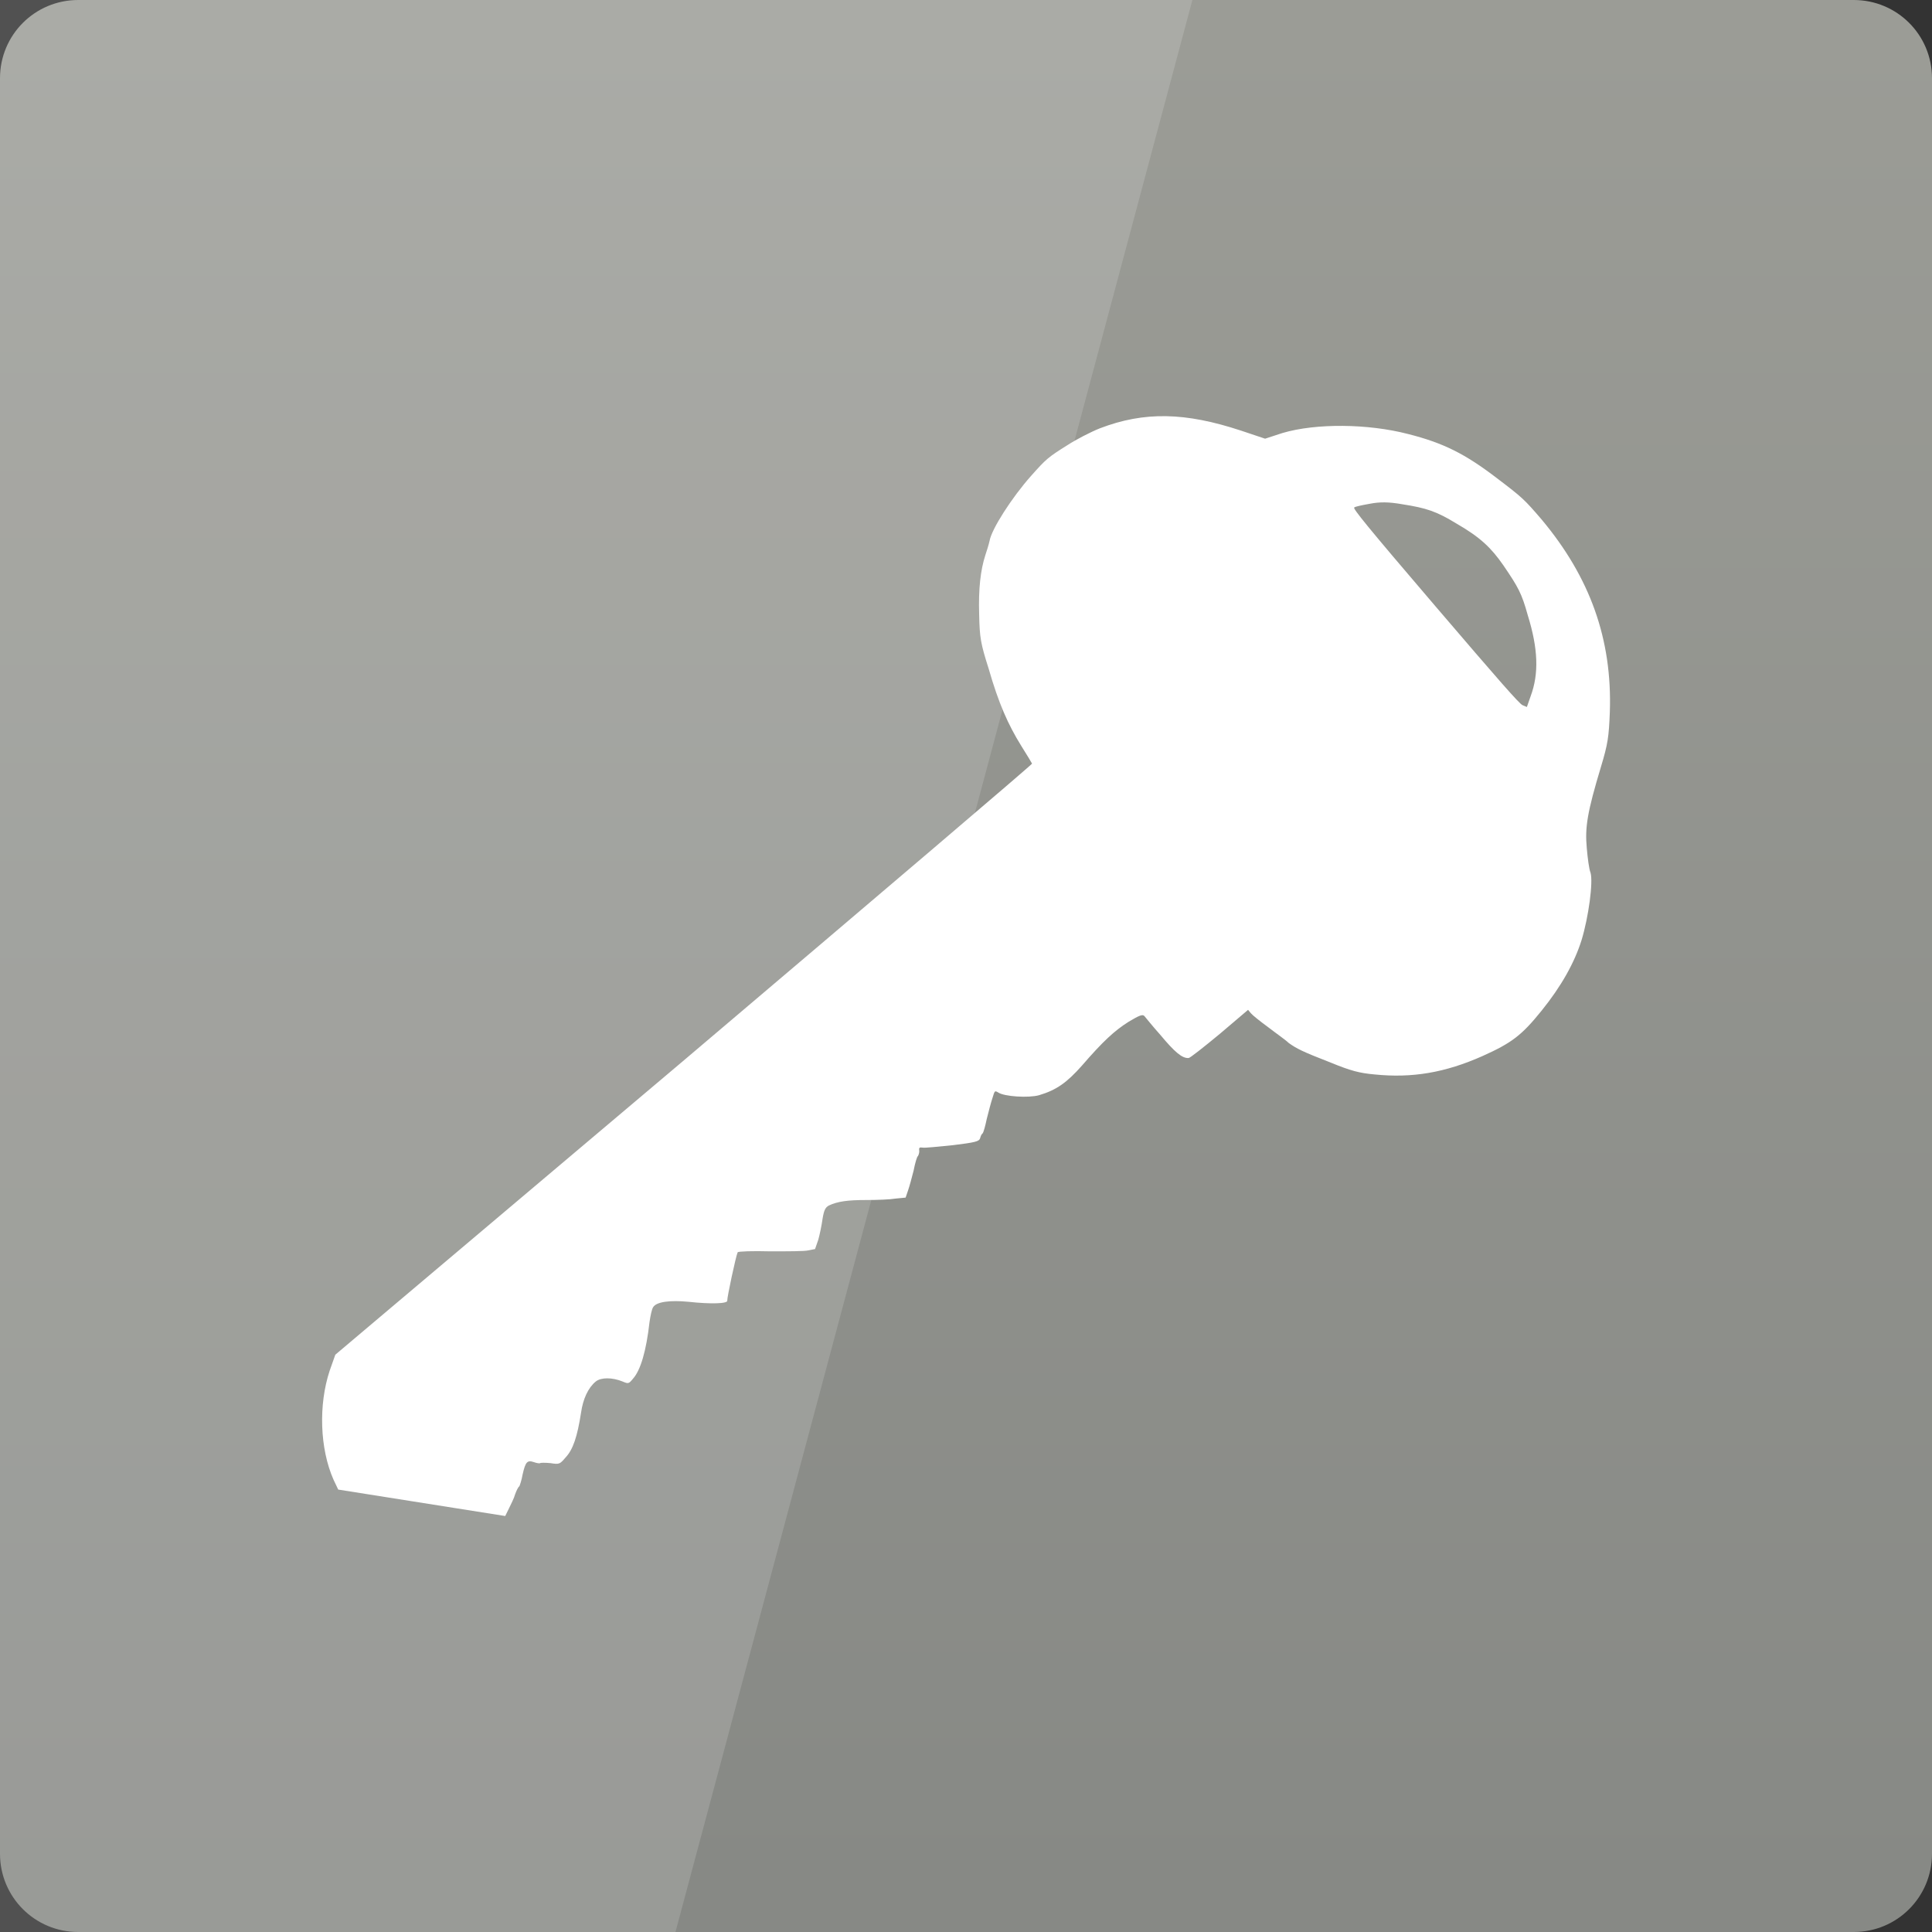 <svg width="16" xmlns="http://www.w3.org/2000/svg" height="16" viewBox="0 0 16 16" xmlns:xlink="http://www.w3.org/1999/xlink">
<rect x="0" y="0" width="16" height="16" fill="#333333" stroke="none"/>
<defs>
<linearGradient gradientTransform="matrix(.333 0 0 -.333 0 -334.787)" id="linear0" y1="-1052.237" y2="-1003.737" gradientUnits="userSpaceOnUse" x2="0">
<stop offset="0" style="stop-color:#878985"/>
<stop offset="1" style="stop-color:#9c9d97"/>
</linearGradient>
</defs>
<path style="fill:url(#linear0)" d="M 0.648 16 L 15.352 16 C 15.711 16 16 15.711 16 15.352 L 16 0.648 C 16 0.289 15.711 0 15.352 0 L 0.648 0 C 0.289 0 0 0.289 0 0.648 L 0 15.352 C 0 15.711 0.289 16 0.648 16 Z "/>
<g style="fill:#fff">
<path style="fill-opacity:.149" d="M 0 0 L 0 16 L 5.594 16 L 9.875 0 Z "/>
<path d="M 8.844 3.684 C 8.91 3.641 9.031 3.578 9.109 3.547 C 9.477 3.406 9.816 3.414 10.277 3.566 L 10.477 3.633 L 10.621 3.586 C 10.898 3.504 11.328 3.508 11.66 3.594 C 11.953 3.668 12.133 3.758 12.398 3.961 C 12.609 4.121 12.625 4.137 12.766 4.301 C 13.168 4.781 13.352 5.293 13.332 5.895 C 13.324 6.102 13.316 6.16 13.258 6.352 C 13.145 6.727 13.125 6.852 13.141 7.023 C 13.148 7.105 13.16 7.199 13.172 7.227 C 13.195 7.305 13.156 7.594 13.098 7.785 C 13.039 7.973 12.93 8.168 12.766 8.371 C 12.602 8.574 12.52 8.637 12.277 8.746 C 11.969 8.883 11.695 8.93 11.383 8.898 C 11.258 8.887 11.184 8.867 11.023 8.801 C 10.781 8.707 10.738 8.684 10.672 8.637 C 10.648 8.613 10.57 8.559 10.504 8.508 C 10.434 8.457 10.371 8.406 10.359 8.391 L 10.336 8.363 L 10.102 8.562 C 9.969 8.672 9.855 8.762 9.844 8.762 C 9.789 8.766 9.727 8.711 9.609 8.57 C 9.543 8.496 9.484 8.422 9.477 8.414 C 9.461 8.398 9.434 8.41 9.348 8.461 C 9.23 8.535 9.133 8.625 8.961 8.824 C 8.836 8.965 8.75 9.027 8.605 9.07 C 8.52 9.094 8.316 9.082 8.266 9.047 C 8.238 9.031 8.238 9.031 8.219 9.094 C 8.207 9.129 8.188 9.203 8.172 9.266 C 8.16 9.324 8.145 9.379 8.137 9.387 C 8.129 9.391 8.121 9.41 8.117 9.426 C 8.109 9.453 8.078 9.461 7.891 9.484 C 7.77 9.496 7.656 9.508 7.641 9.504 C 7.613 9.5 7.609 9.504 7.613 9.535 C 7.613 9.551 7.605 9.57 7.602 9.574 C 7.594 9.578 7.578 9.633 7.566 9.695 C 7.551 9.754 7.531 9.828 7.52 9.859 L 7.5 9.918 L 7.418 9.926 C 7.371 9.934 7.266 9.938 7.176 9.938 C 7.02 9.938 6.938 9.949 6.863 9.984 C 6.836 10 6.824 10.02 6.812 10.094 C 6.805 10.145 6.789 10.223 6.777 10.266 L 6.75 10.344 L 6.695 10.355 C 6.664 10.363 6.52 10.363 6.379 10.363 C 6.234 10.359 6.113 10.363 6.109 10.371 C 6.094 10.402 6.02 10.75 6.023 10.77 C 6.031 10.797 5.887 10.801 5.703 10.781 C 5.547 10.766 5.438 10.781 5.41 10.824 C 5.398 10.84 5.387 10.895 5.379 10.949 C 5.352 11.188 5.305 11.348 5.242 11.418 C 5.207 11.461 5.203 11.461 5.156 11.441 C 5.07 11.406 4.977 11.406 4.934 11.441 C 4.871 11.492 4.828 11.586 4.812 11.699 C 4.781 11.898 4.746 12.004 4.684 12.07 C 4.637 12.125 4.633 12.129 4.559 12.117 C 4.516 12.113 4.477 12.113 4.473 12.117 C 4.469 12.121 4.445 12.117 4.422 12.109 C 4.367 12.09 4.352 12.105 4.328 12.211 C 4.32 12.258 4.305 12.301 4.301 12.309 C 4.293 12.312 4.277 12.344 4.266 12.375 C 4.258 12.406 4.23 12.461 4.215 12.492 L 4.184 12.555 L 2.801 12.336 L 2.762 12.254 C 2.648 11.996 2.637 11.633 2.73 11.352 L 2.777 11.219 L 5.664 8.781 C 7.281 7.41 8.547 6.332 8.547 6.324 C 8.543 6.316 8.504 6.25 8.457 6.176 C 8.348 6 8.27 5.824 8.188 5.539 C 8.121 5.328 8.113 5.281 8.109 5.09 C 8.102 4.875 8.121 4.719 8.16 4.598 C 8.172 4.562 8.188 4.512 8.195 4.48 C 8.211 4.383 8.379 4.121 8.539 3.941 C 8.664 3.801 8.676 3.789 8.844 3.684 Z M 11.887 5.02 C 12.418 5.641 12.582 5.828 12.609 5.84 L 12.645 5.855 L 12.676 5.766 C 12.746 5.578 12.738 5.371 12.652 5.094 C 12.602 4.914 12.574 4.863 12.449 4.68 C 12.348 4.535 12.258 4.449 12.062 4.336 C 11.895 4.234 11.812 4.207 11.613 4.176 C 11.5 4.156 11.426 4.156 11.344 4.172 C 11.277 4.184 11.223 4.195 11.215 4.203 C 11.203 4.211 11.312 4.348 11.887 5.02 Z "/>
</g>
</svg>

